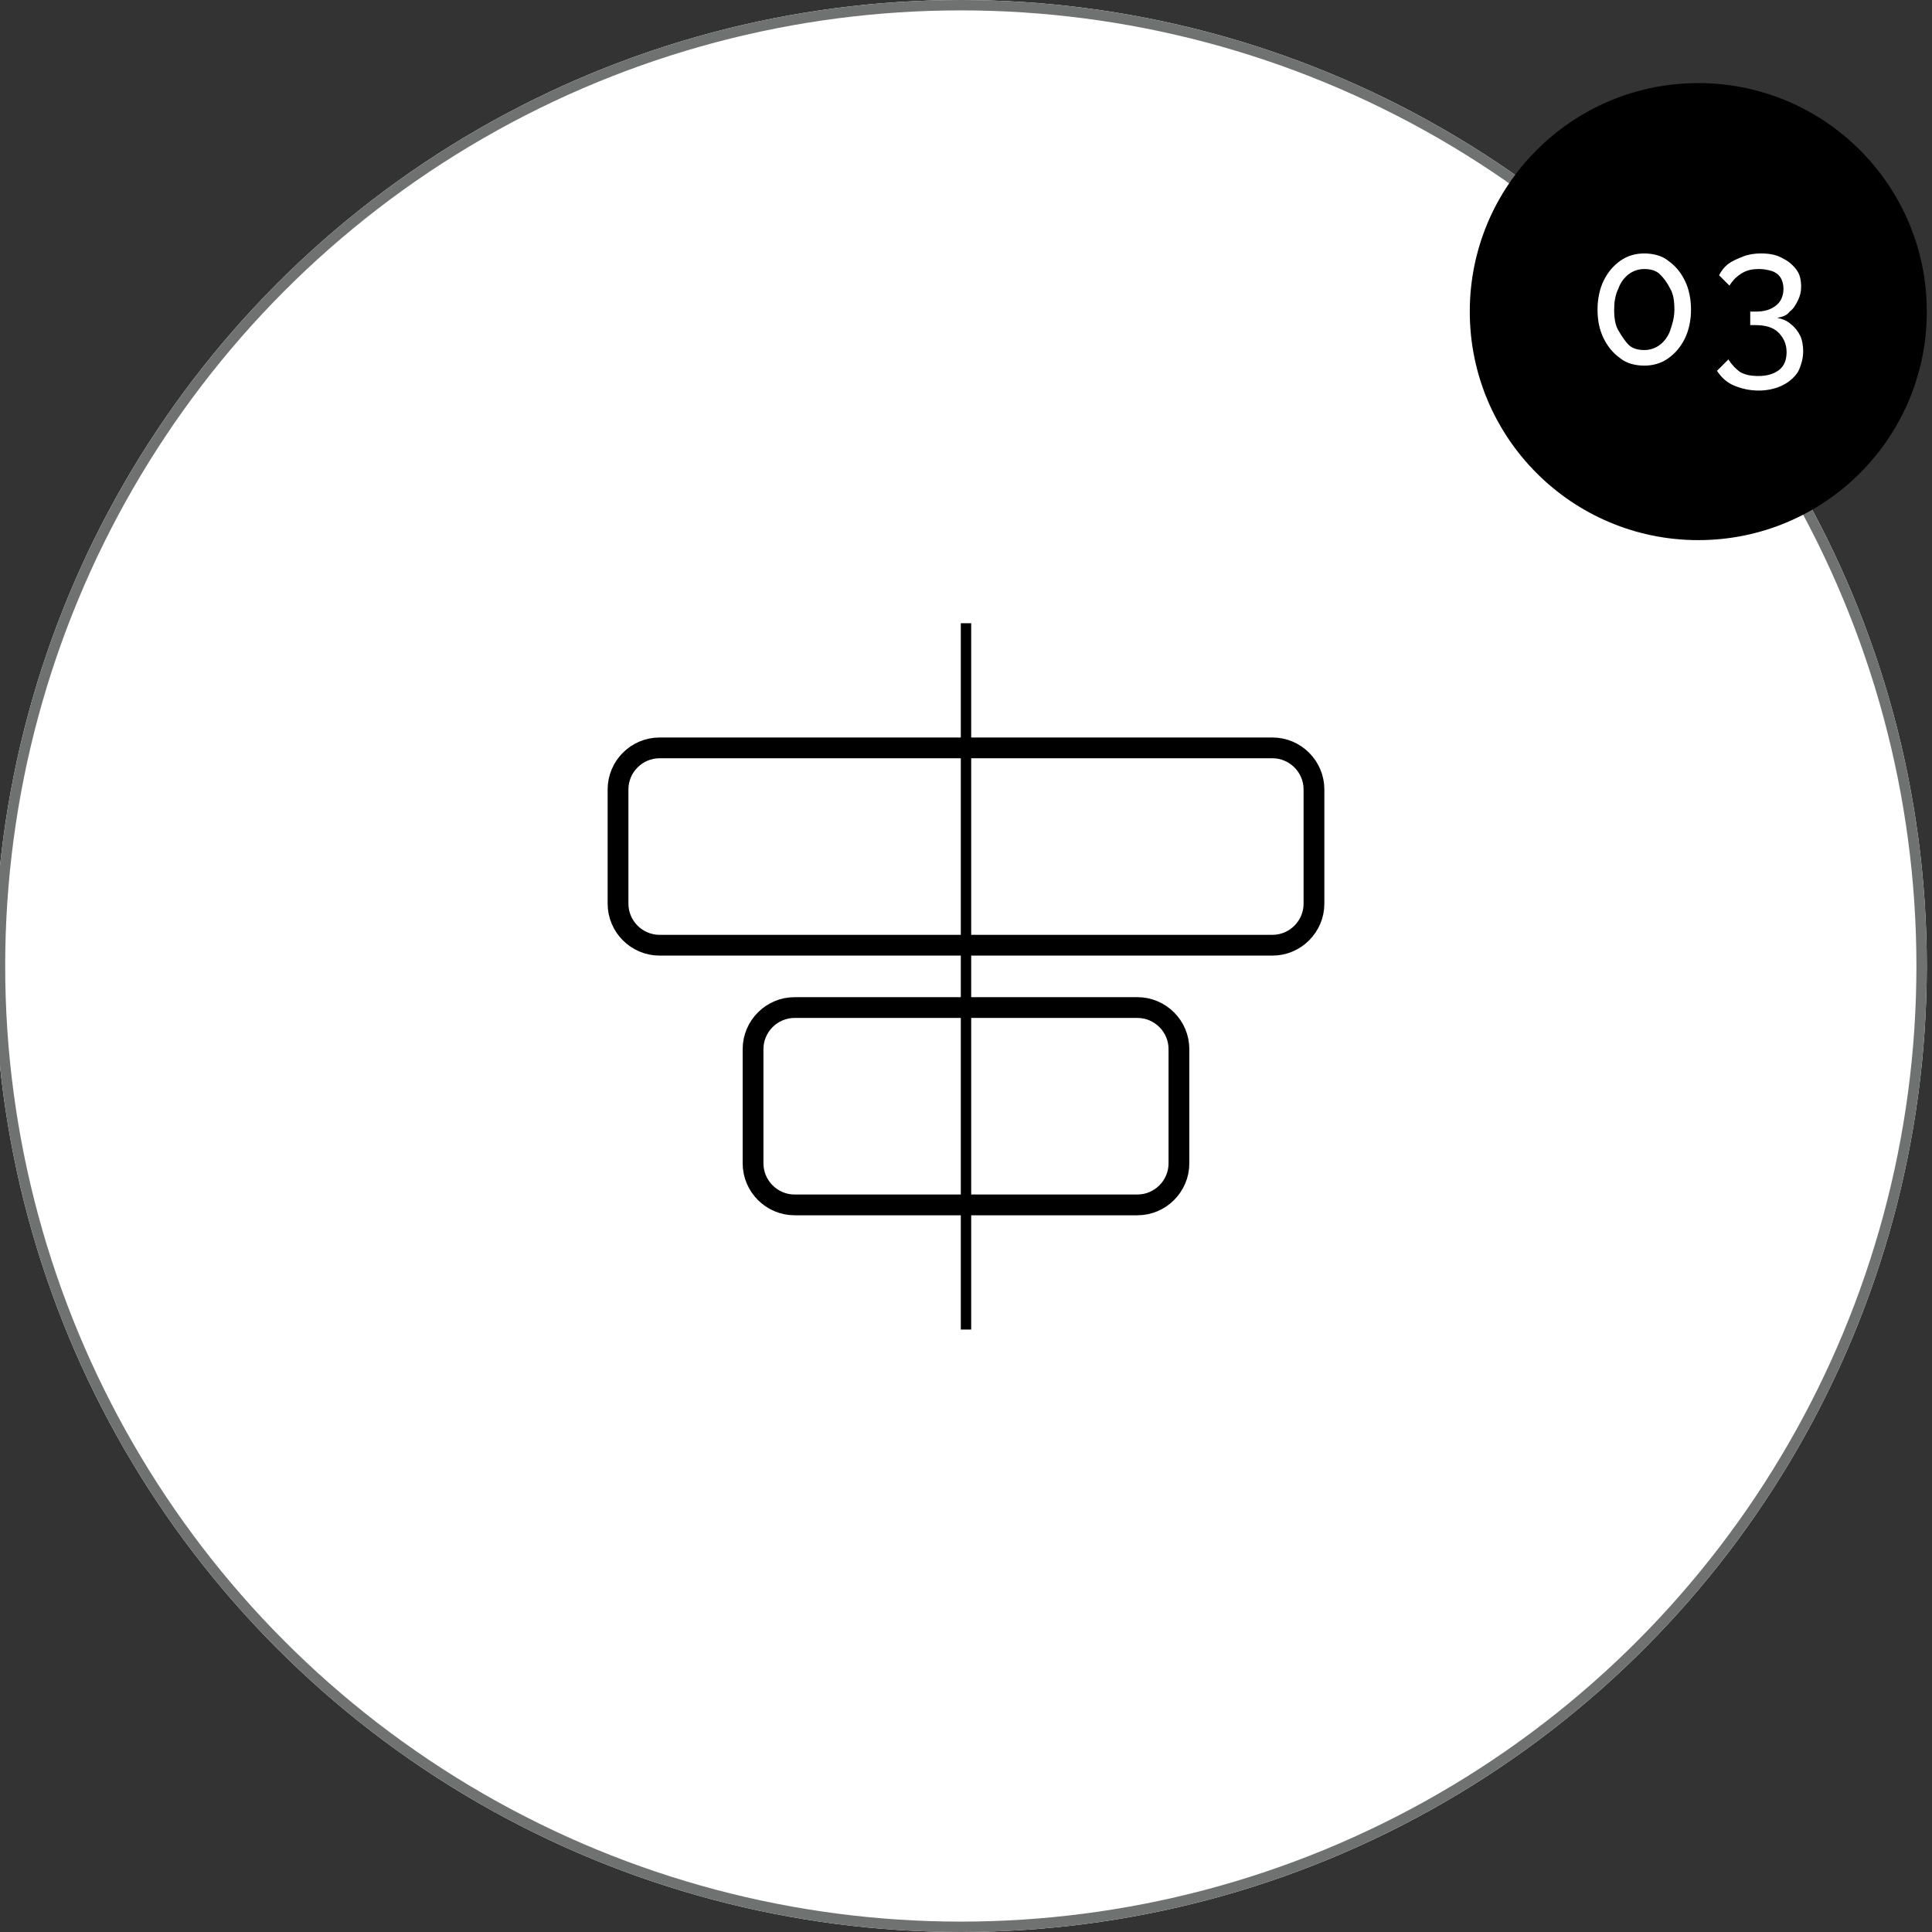<?xml version="1.0" encoding="utf-8"?>
<!-- Generator: Adobe Illustrator 26.5.0, SVG Export Plug-In . SVG Version: 6.00 Build 0)  -->
<svg version="1.1" id="Layer_1" xmlns="http://www.w3.org/2000/svg" xmlns:xlink="http://www.w3.org/1999/xlink" x="0px" y="0px"
	 viewBox="0 0 186 186" style="enable-background:new 0 0 186 186;" xml:space="preserve">
<rect x="0" y="0" width="186" height="186" fill="#333333" stroke="none"/>
<style type="text/css">
	.st0{fill:#FFFFFF;}
	.st1{fill:none;stroke:#707171;}
	.st2{fill:none;}
	.st3{fill:none;stroke:#000000;stroke-width:2;}
	.st4{fill:none;stroke:#000000;}
	.st5{enable-background:new    ;}
</style>
<g id="Group_1067" transform="translate(-9899 -1667)">
	<g id="Group_1058">
		<g id="Ellipse_7" transform="translate(9899 1667)">
			<circle class="st0" cx="92.5" cy="93" r="93"/>
			<circle class="st1" cx="92.5" cy="93" r="92.5"/>
		</g>
		<g id="Group_1055" transform="translate(1)">
			<g id="Rectangle_376" transform="translate(9957 1738)">
				<path class="st2" d="M4.5,0h59c2.8,0,5,2.2,5,5v11c0,2.8-2.2,5-5,5h-59c-2.8,0-5-2.2-5-5V5C-0.5,2.2,1.8,0,4.5,0z"/>
				<path class="st3" d="M4.5,1h59c2.2,0,4,1.8,4,4v11c0,2.2-1.8,4-4,4h-59c-2.2,0-4-1.8-4-4V5C0.5,2.8,2.3,1,4.5,1z"/>
			</g>
			<g id="Rectangle_377" transform="translate(9970 1763)">
				<path class="st2" d="M4.5,0h33c2.8,0,5,2.2,5,5v11c0,2.8-2.2,5-5,5h-33c-2.8,0-5-2.2-5-5V5C-0.5,2.2,1.8,0,4.5,0z"/>
				<path class="st3" d="M4.5,1h33c2.2,0,4,1.8,4,4v11c0,2.2-1.8,4-4,4h-33c-2.2,0-4-1.8-4-4V5C0.5,2.8,2.3,1,4.5,1z"/>
			</g>
			<path id="Path_940" class="st4" d="M9991,1727v68"/>
		</g>
	</g>
	<g id="Group_1063" transform="translate(-953)">
		<circle id="Ellipse_9_00000098220148199943882690000014140520987177405574_" cx="11015.5" cy="1697" r="22"/>
		<g class="st5">
			<path class="st0" d="M11014.8,1696.8c0,1-0.2,2-0.6,2.8c-0.4,0.8-0.9,1.4-1.6,1.9c-0.7,0.5-1.5,0.7-2.3,0.7s-1.7-0.2-2.3-0.7
				c-0.7-0.5-1.2-1.1-1.6-1.9c-0.4-0.8-0.6-1.7-0.6-2.8c0-1,0.2-2,0.6-2.8c0.4-0.8,0.9-1.4,1.6-1.9c0.7-0.5,1.5-0.7,2.3-0.7
				s1.7,0.2,2.3,0.7c0.7,0.5,1.2,1.1,1.6,1.9C11014.6,1694.8,11014.8,1695.8,11014.8,1696.8z M11013.2,1696.8c0-0.8-0.1-1.5-0.4-2
				c-0.3-0.6-0.6-1-1-1.4s-1-0.5-1.5-0.5c-0.6,0-1.1,0.2-1.5,0.5s-0.8,0.8-1,1.4c-0.3,0.6-0.4,1.3-0.4,2c0,0.8,0.1,1.5,0.4,2
				s0.6,1,1,1.4s1,0.5,1.5,0.5c0.6,0,1.1-0.2,1.5-0.5s0.8-0.8,1-1.4S11013.2,1697.6,11013.2,1696.8z"/>
			<path class="st0" d="M11023.1,1697.6c0.5,0.1,1,0.3,1.3,0.6c0.4,0.3,0.7,0.7,0.9,1.1s0.3,1,0.3,1.5c0,0.7-0.2,1.4-0.5,2
				c-0.4,0.6-0.9,1-1.5,1.3c-0.6,0.3-1.4,0.5-2.3,0.5c-0.9,0-1.7-0.2-2.4-0.5c-0.7-0.3-1.2-0.8-1.6-1.4l1.1-1.1
				c0.3,0.5,0.7,0.9,1.1,1.2c0.5,0.3,1.1,0.4,1.8,0.4c0.8,0,1.5-0.2,2-0.6c0.5-0.4,0.7-1,0.7-1.7c0-0.8-0.3-1.4-0.8-1.9
				c-0.5-0.5-1.3-0.7-2.2-0.7h-0.5v-1.3h0.5c0.9,0,1.5-0.2,2-0.6c0.5-0.4,0.7-1,0.7-1.6c0-0.4-0.1-0.8-0.3-1.1s-0.5-0.5-0.8-0.6
				c-0.3-0.1-0.8-0.2-1.2-0.2c-0.7,0-1.2,0.1-1.7,0.4c-0.5,0.3-0.9,0.7-1.2,1.2l-1-1c0.2-0.4,0.5-0.8,0.9-1.1
				c0.4-0.3,0.9-0.5,1.4-0.7c0.5-0.2,1.1-0.3,1.7-0.3c0.8,0,1.4,0.1,2,0.4c0.6,0.3,1,0.6,1.4,1.1s0.5,1.1,0.5,1.7
				c0,0.5-0.1,0.9-0.3,1.3c-0.2,0.4-0.4,0.8-0.8,1.1C11024,1697.4,11023.6,1697.5,11023.1,1697.6z"/>
		</g>
	</g>
</g>
</svg>
